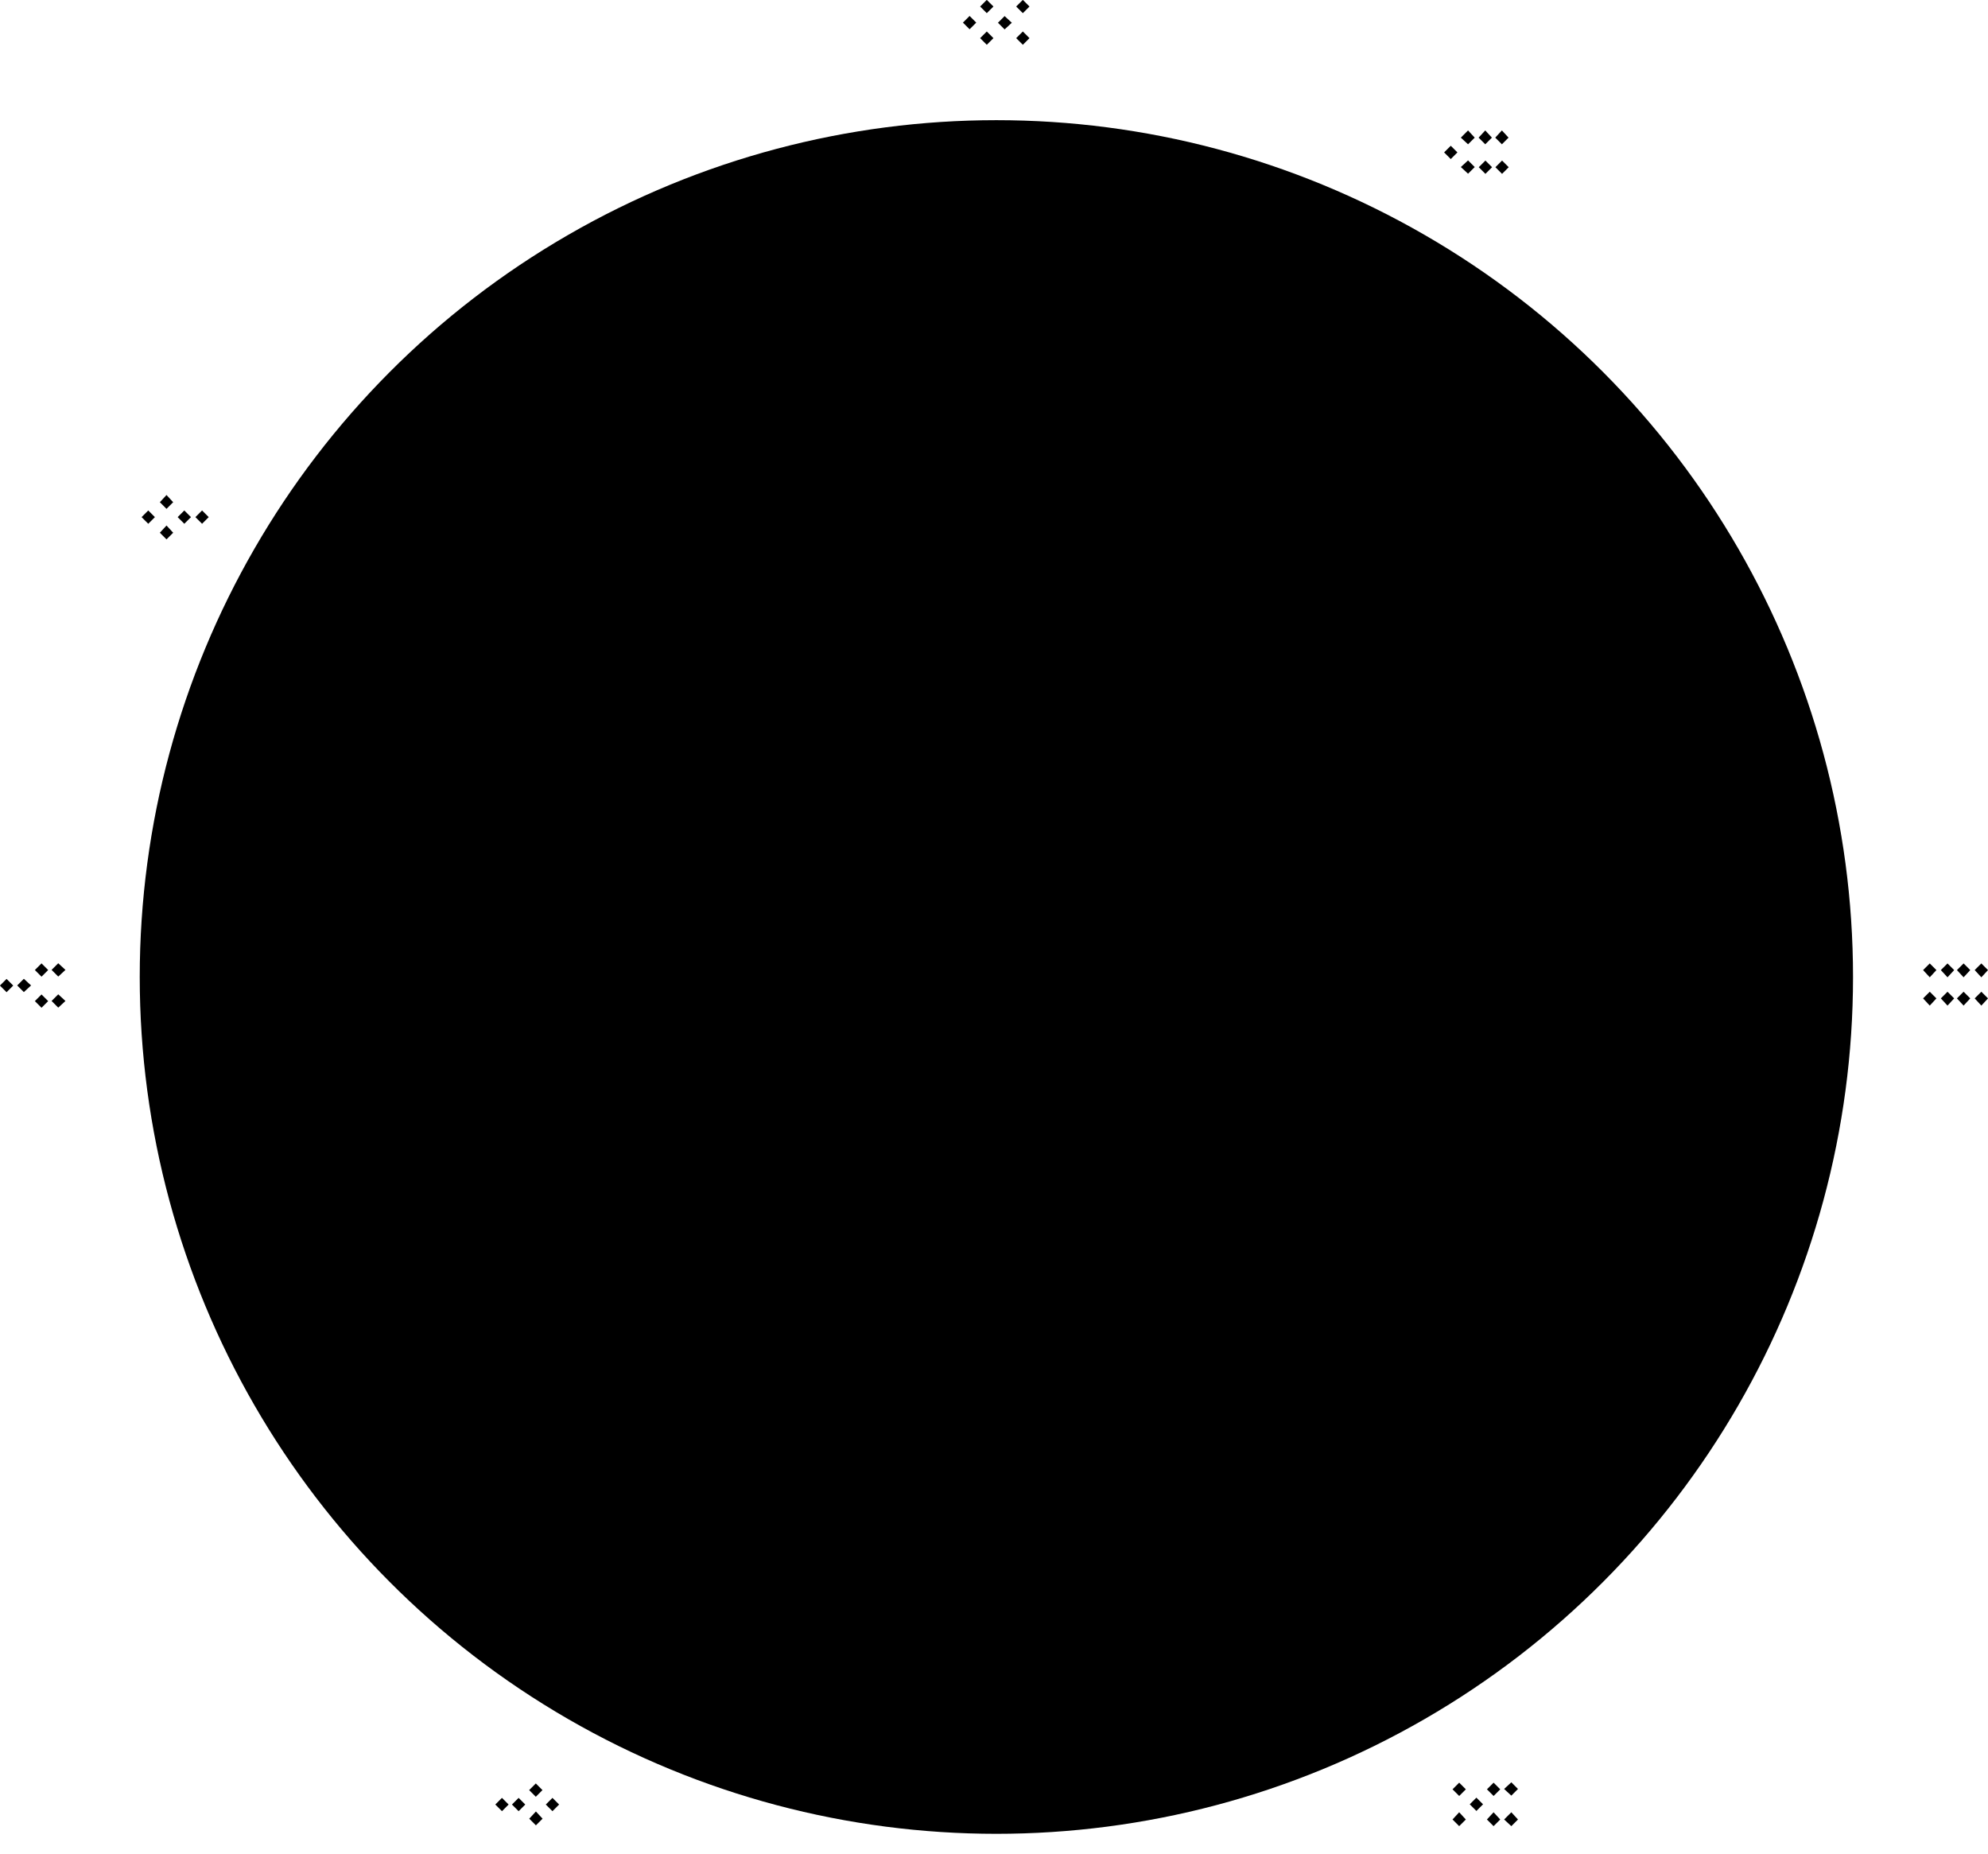 <?xml version="1.0" encoding="utf-8"?>
<!-- Generator: Adobe Illustrator 19.1.0, SVG Export Plug-In . SVG Version: 6.00 Build 0)  -->
<svg version="1.1" id="Layer_5" xmlns="http://www.w3.org/2000/svg" xmlns:xlink="http://www.w3.org/1999/xlink" x="0px" y="0px"
	 viewBox="0 0 411.631 383.793" style="enable-background:new 0 0 411.631 383.793;" xml:space="preserve">
<polygon points="312.358,28.494 310.979,27.001 309.601,28.494 310.979,29.872 "/>
<polygon points="308.911,28.494 307.533,27.001 306.155,28.494 307.533,29.872 "/>
<polygon points="305.351,28.494 303.972,27.001 302.479,28.494 303.972,29.872 "/>
<rect x="299.437" y="30.621" transform="matrix(0.707 0.707 -0.707 0.707 110.34 -203.177)" width="1.949" height="1.949"/>
<rect x="310.005" y="33.607" transform="matrix(-0.707 -0.707 0.707 -0.707 506.427 278.926)" width="1.949" height="1.949"/>
<rect x="306.559" y="33.607" transform="matrix(-0.707 -0.707 0.707 -0.707 500.544 276.49)" width="1.949" height="1.949"/>
<polygon points="302.479,34.582 303.972,35.96 305.351,34.582 303.972,33.204 "/>
<rect x="210.828" y="0.404" transform="matrix(0.707 0.707 -0.707 0.707 63.017 -149.37)" width="1.949" height="1.949"/>
<rect x="210.828" y="6.951" transform="matrix(0.707 0.707 -0.707 0.707 67.647 -147.452)" width="1.949" height="1.949"/>
<rect x="203.362" y="0.404" transform="matrix(0.707 0.707 -0.707 0.707 60.83 -144.09)" width="1.949" height="1.949"/>
<rect x="203.362" y="6.951" transform="matrix(0.707 0.707 -0.707 0.707 65.46 -142.172)" width="1.949" height="1.949"/>
<polygon points="209.506,4.71 208.012,3.331 206.634,4.71 208.012,6.088 "/>
<rect x="199.801" y="3.735" transform="matrix(0.707 0.707 -0.707 0.707 62.142 -140.597)" width="1.949" height="1.949"/>
<rect x="40.854" y="106.091" transform="matrix(0.707 0.707 -0.707 0.707 87.963 1.783)" width="1.949" height="1.949"/>
<polygon points="35.856,103.965 34.477,102.471 33.099,103.965 34.477,105.343 "/>
<rect x="37.179" y="106.091" transform="matrix(0.707 0.707 -0.707 0.707 86.886 4.383)" width="1.949" height="1.949"/>
<rect x="29.712" y="106.091" transform="matrix(0.707 0.707 -0.707 0.707 84.697 9.661)" width="1.949" height="1.949"/>
<polygon points="35.856,110.282 34.477,108.789 33.099,110.282 34.477,111.661 "/>
<polygon points="10.683,200.784 12.061,202.163 13.554,200.784 12.061,199.406 "/>
<rect x="7.64" y="199.81" transform="matrix(-0.707 -0.707 0.707 -0.707 -127.266 348.855)" width="1.949" height="1.949"/>
<polygon points="3.561,204.001 4.939,205.379 6.433,204.001 4.939,202.622 "/>
<rect x="0.404" y="203.026" transform="matrix(-0.707 -0.707 0.707 -0.707 -141.894 349.229)" width="1.949" height="1.949"/>
<polygon points="10.683,207.217 12.061,208.595 13.554,207.217 12.061,205.839 "/>
<rect x="7.64" y="206.242" transform="matrix(-0.707 -0.707 0.707 -0.707 -131.814 359.837)" width="1.949" height="1.949"/>
<rect x="113.436" y="372.533" transform="matrix(-0.707 -0.707 0.707 -0.707 -68.791 718.521)" width="1.949" height="1.949"/>
<rect x="106.429" y="372.533" transform="matrix(-0.707 -0.707 0.707 -0.707 -80.753 713.567)" width="1.949" height="1.949"/>
<rect x="102.983" y="372.533" transform="matrix(-0.707 -0.707 0.707 -0.707 -86.636 711.13)" width="1.949" height="1.949"/>
<rect x="109.99" y="369.546" transform="matrix(-0.707 -0.707 0.707 -0.707 -72.562 710.986)" width="1.949" height="1.949"/>
<polygon points="109.586,376.494 110.964,377.872 112.343,376.494 110.964,375.001 "/>
<polygon points="311.439,370.342 312.932,371.72 314.31,370.342 312.932,368.963 "/>
<rect x="308.282" y="369.367" transform="matrix(-0.707 -0.707 0.707 -0.707 266.073 850.891)" width="1.949" height="1.949"/>
<rect x="301.16" y="369.367" transform="matrix(-0.707 -0.707 0.707 -0.707 253.915 845.855)" width="1.949" height="1.949"/>
<rect x="304.721" y="372.469" transform="matrix(-0.707 -0.707 0.707 -0.707 257.801 853.668)" width="1.949" height="1.949"/>
<polygon points="311.439,376.66 312.932,378.038 314.31,376.66 312.932,375.166 "/>
<polygon points="307.878,376.66 309.256,378.038 310.635,376.66 309.256,375.166 "/>
<polygon points="300.756,376.66 302.134,378.038 303.513,376.66 302.134,375.166 "/>
<polygon points="411.631,200.822 410.253,199.444 408.874,200.822 410.253,202.316 "/>
<polygon points="405.198,200.822 406.577,202.316 407.955,200.822 406.577,199.444 "/>
<polygon points="408.874,206.681 410.253,208.174 411.631,206.681 410.253,205.302 "/>
<polygon points="405.198,206.681 406.577,208.174 407.955,206.681 406.577,205.302 "/>
<polygon points="401.867,200.822 403.246,202.316 404.624,200.822 403.246,199.444 "/>
<polygon points="398.192,200.822 399.57,202.316 400.948,200.822 399.57,199.444 "/>
<polygon points="401.867,206.681 403.246,208.174 404.624,206.681 403.246,205.302 "/>
<polygon points="398.192,206.681 399.57,208.174 400.948,206.681 399.57,205.302 "/>
<circle cx="206.309" cy="202.251" r="177.375"/>
</svg>
